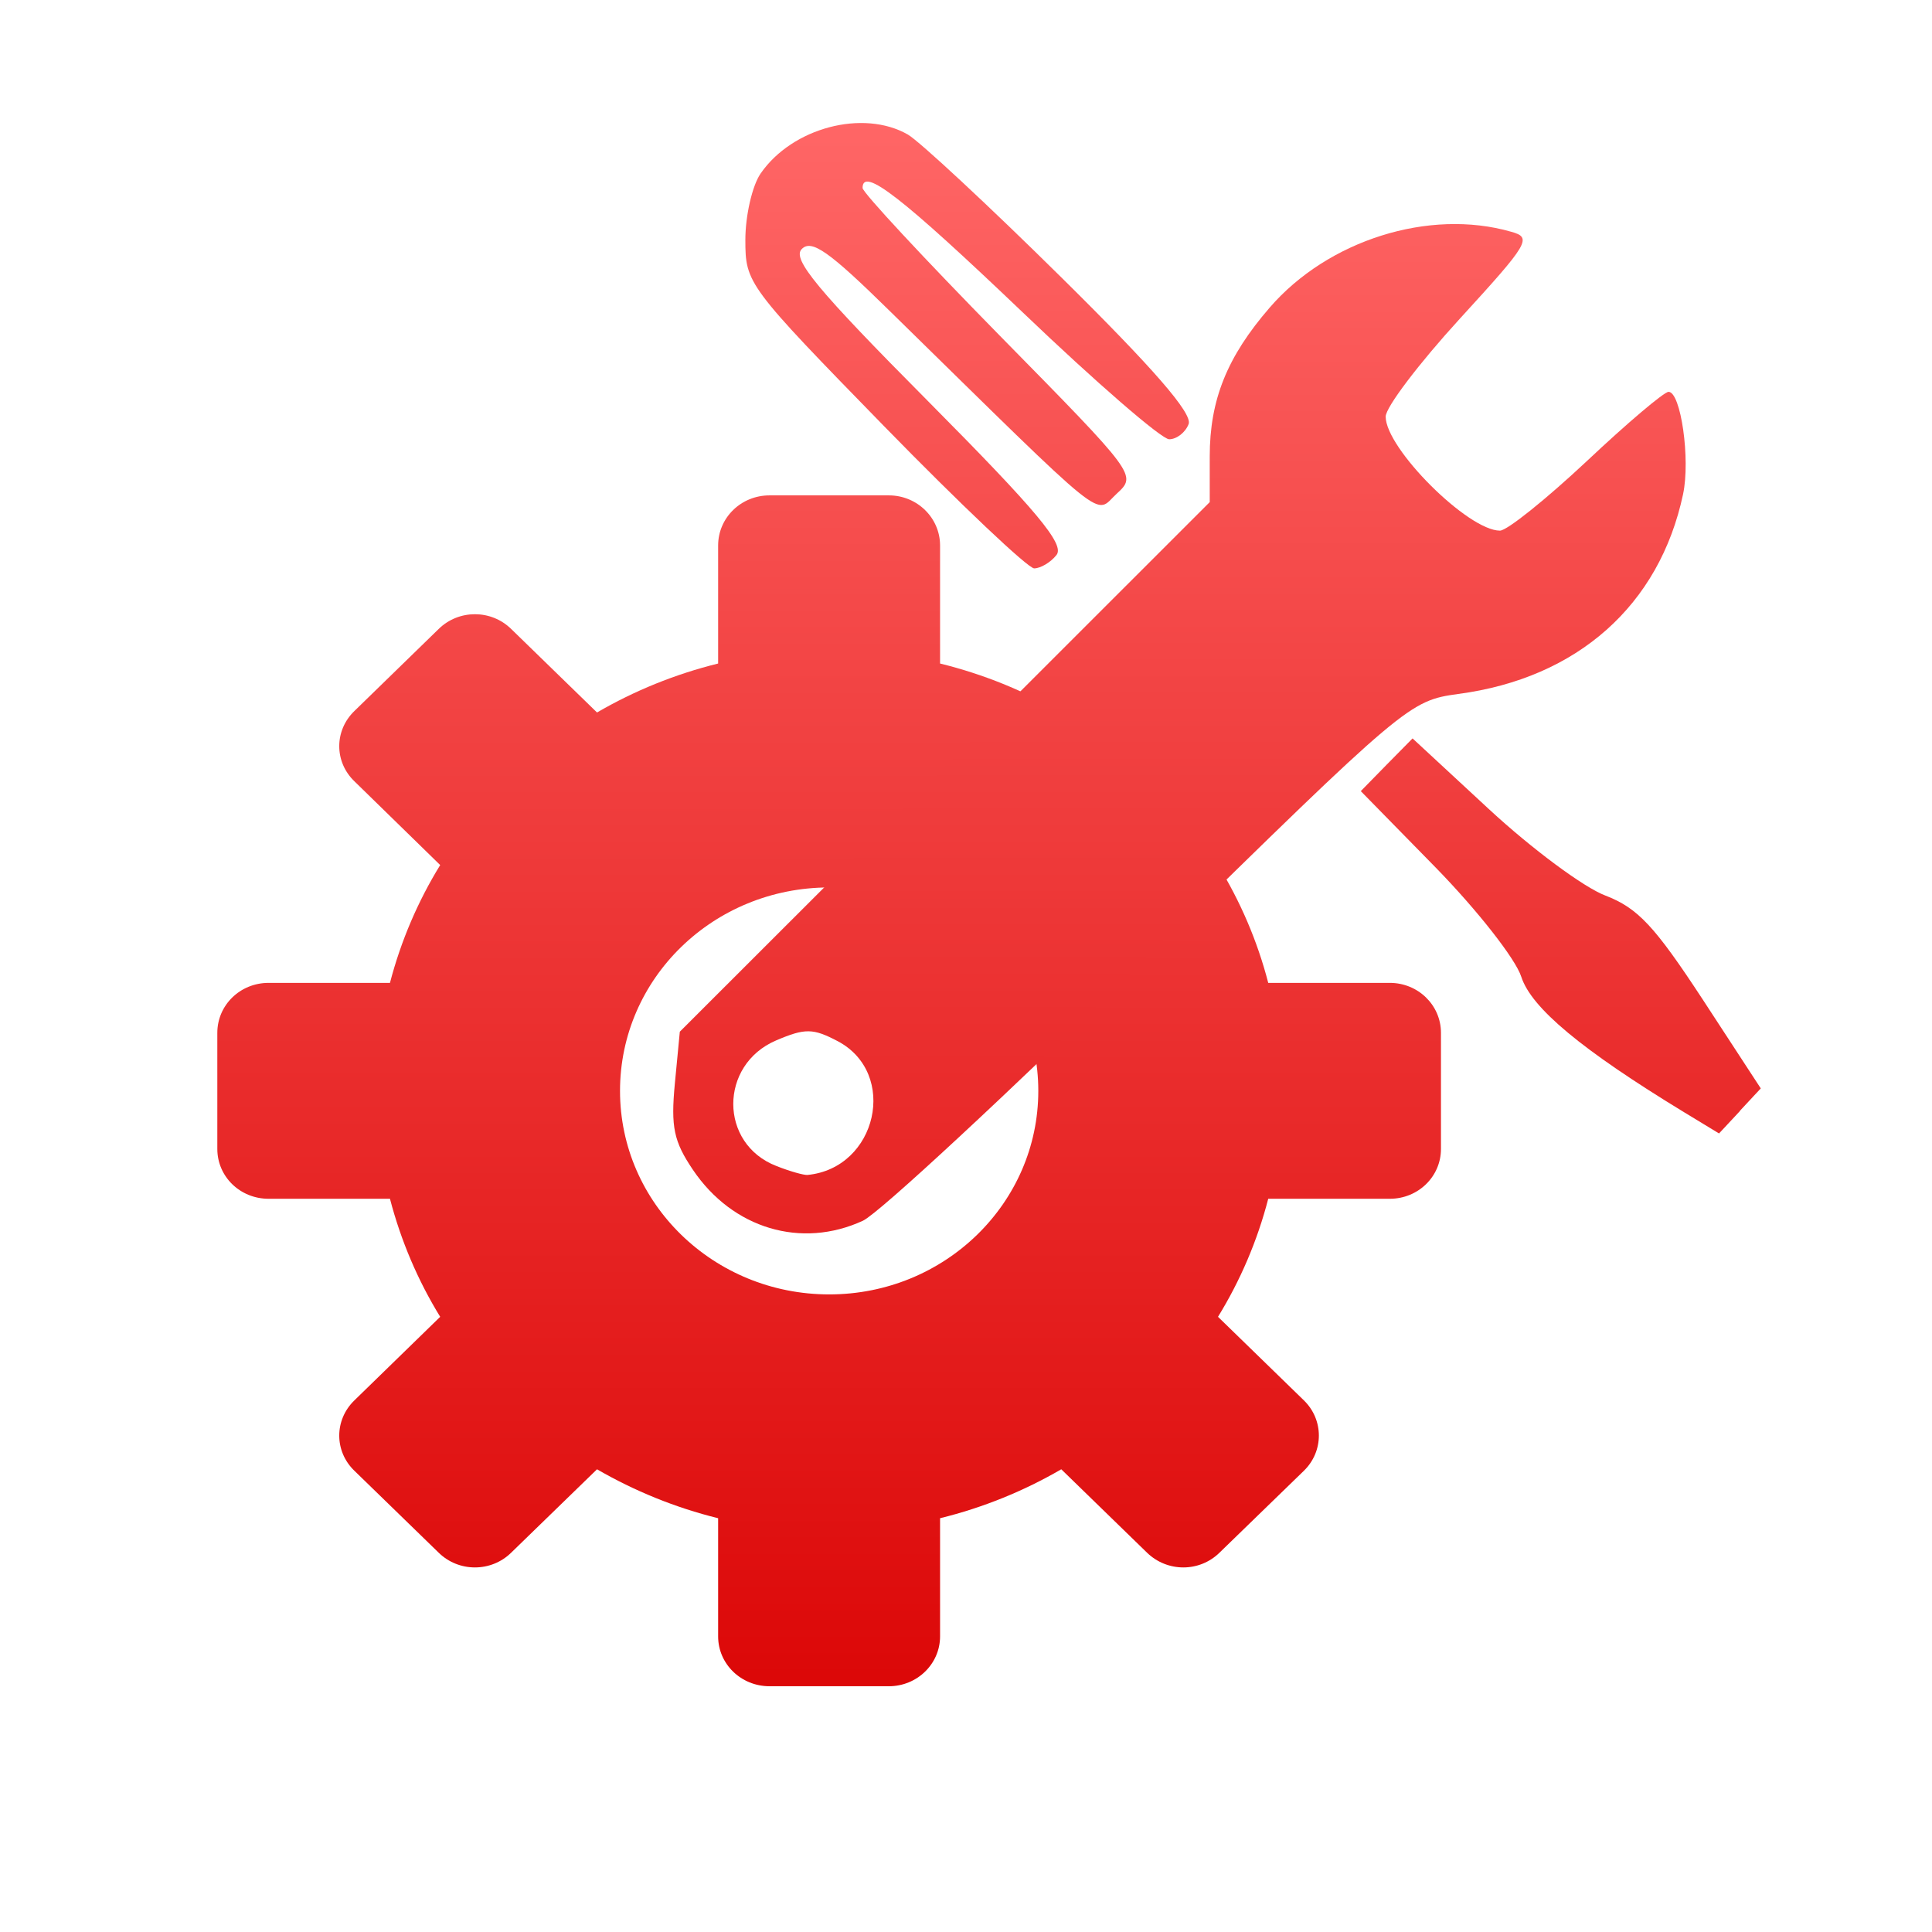<svg xmlns="http://www.w3.org/2000/svg" xmlns:xlink="http://www.w3.org/1999/xlink" width="64" height="64" viewBox="0 0 64 64" version="1.1">
<defs> <linearGradient id="linear0" gradientUnits="userSpaceOnUse" x1="0" y1="0" x2="0" y2="1" gradientTransform="matrix(55.992,0,0,56,4.004,4)"> <stop offset="0" style="stop-color:#ff6666;stop-opacity:1;"/> <stop offset="1" style="stop-color:#d90000;stop-opacity:1;"/> </linearGradient> </defs>
<g id="surface1">
<path style=" stroke:none;fill-rule:nonzero;fill:url(#linear0);fill-opacity:1;" d="M 25.492 16.41 C 24.547 16.41 23.789 17.152 23.789 18.07 L 23.789 21.98 C 22.363 22.332 21.012 22.883 19.777 23.602 L 16.934 20.836 C 16.27 20.184 15.195 20.184 14.531 20.836 L 11.742 23.551 C 11.07 24.199 11.07 25.238 11.742 25.883 L 14.582 28.656 C 13.844 29.855 13.281 31.168 12.918 32.559 L 8.898 32.559 C 7.953 32.559 7.199 33.297 7.199 34.215 L 7.199 38.059 C 7.199 38.977 7.953 39.711 8.898 39.711 L 12.918 39.711 C 13.281 41.102 13.844 42.422 14.582 43.621 L 11.742 46.387 C 11.07 47.035 11.07 48.078 11.742 48.723 L 14.531 51.434 C 15.195 52.086 16.27 52.086 16.934 51.434 L 19.777 48.672 C 21.012 49.387 22.363 49.941 23.789 50.293 L 23.789 54.207 C 23.789 55.121 24.547 55.859 25.492 55.859 L 29.445 55.859 C 30.379 55.859 31.141 55.121 31.141 54.207 L 31.141 50.293 C 32.574 49.941 33.926 49.387 35.156 48.672 L 37.996 51.434 C 38.668 52.086 39.734 52.086 40.398 51.434 L 43.191 48.723 C 43.855 48.078 43.855 47.031 43.191 46.387 L 40.348 43.621 C 41.086 42.422 41.652 41.102 42.012 39.711 L 46.039 39.711 C 46.977 39.711 47.734 38.977 47.734 38.059 L 47.734 34.215 C 47.734 33.297 46.977 32.559 46.039 32.559 L 42.012 32.559 C 41.652 31.168 41.086 29.855 40.348 28.656 L 43.191 25.883 C 43.855 25.238 43.855 24.199 43.191 23.551 L 40.398 20.836 C 39.734 20.184 38.66 20.184 37.996 20.836 L 35.156 23.602 C 33.926 22.883 32.574 22.332 31.141 21.98 L 31.141 18.07 C 31.141 17.152 30.379 16.41 29.445 16.41 Z M 27.469 29.398 C 31.297 29.398 34.395 32.41 34.395 36.137 C 34.395 39.859 31.297 42.879 27.469 42.879 C 23.641 42.879 20.539 39.863 20.539 36.137 C 20.539 32.41 23.633 29.398 27.469 29.398 Z M 27.469 29.398 "/>
<path style=" stroke:none;fill-rule:nonzero;fill:url(#linear0);fill-opacity:1;" d="M 28.586 40.438 C 29.121 40.188 33.406 36.207 38.117 31.598 C 46.57 23.305 46.691 23.211 48.309 22.988 C 52.258 22.465 54.973 20.047 55.754 16.371 C 56 15.207 55.68 12.98 55.273 12.98 C 55.125 12.98 53.902 14.016 52.559 15.281 C 51.211 16.543 49.922 17.578 49.688 17.578 C 48.629 17.578 45.902 14.855 45.902 13.801 C 45.902 13.492 47.004 12.039 48.355 10.562 C 50.66 8.043 50.762 7.871 50.055 7.676 C 47.344 6.898 43.988 7.957 42.059 10.191 C 40.648 11.82 40.074 13.246 40.074 15.121 L 40.074 16.633 L 31.301 25.402 L 22.52 34.176 L 22.355 35.898 C 22.219 37.336 22.32 37.812 22.953 38.75 C 24.27 40.703 26.547 41.379 28.586 40.438 Z M 25.719 38.625 C 23.816 37.891 23.816 35.273 25.711 34.465 C 26.672 34.055 26.934 34.062 27.746 34.488 C 29.766 35.551 29.059 38.699 26.746 38.922 C 26.625 38.93 26.16 38.801 25.719 38.625 Z M 25.719 38.625 "/>
<path style=" stroke:none;fill-rule:nonzero;fill:url(#linear0);fill-opacity:1;" d="M 57.633 36.801 L 58.328 36.055 L 56.402 33.105 C 54.805 30.668 54.254 30.082 53.184 29.668 C 52.465 29.398 50.738 28.113 49.336 26.816 L 46.793 24.461 L 45.934 25.332 L 45.078 26.207 L 47.566 28.746 C 48.934 30.148 50.207 31.766 50.395 32.359 C 50.73 33.391 52.383 34.77 55.781 36.84 L 56.945 37.547 L 57.641 36.801 Z M 57.633 36.801 "/>
<path style=" stroke:none;fill-rule:nonzero;fill:url(#linear0);fill-opacity:1;" d="M 34.996 18.387 C 35.281 18.039 34.363 16.938 30.754 13.301 C 27.062 9.586 26.23 8.578 26.559 8.25 C 26.883 7.918 27.461 8.324 29.465 10.293 C 36.891 17.57 36.234 17.047 36.992 16.355 C 37.66 15.738 37.656 15.734 33.117 11.117 C 30.621 8.574 28.574 6.375 28.574 6.227 C 28.574 5.516 29.863 6.516 33.891 10.359 C 36.305 12.668 38.48 14.551 38.73 14.551 C 38.98 14.551 39.27 14.324 39.375 14.047 C 39.508 13.695 38.195 12.188 35.168 9.199 C 32.75 6.809 30.453 4.676 30.074 4.457 C 28.594 3.609 26.242 4.23 25.195 5.75 C 24.918 6.152 24.691 7.145 24.691 7.945 C 24.691 9.387 24.754 9.473 29.285 14.117 C 31.812 16.707 34.055 18.828 34.258 18.828 C 34.469 18.828 34.805 18.629 34.996 18.387 Z M 34.996 18.387 "/>
</g>
</svg>
